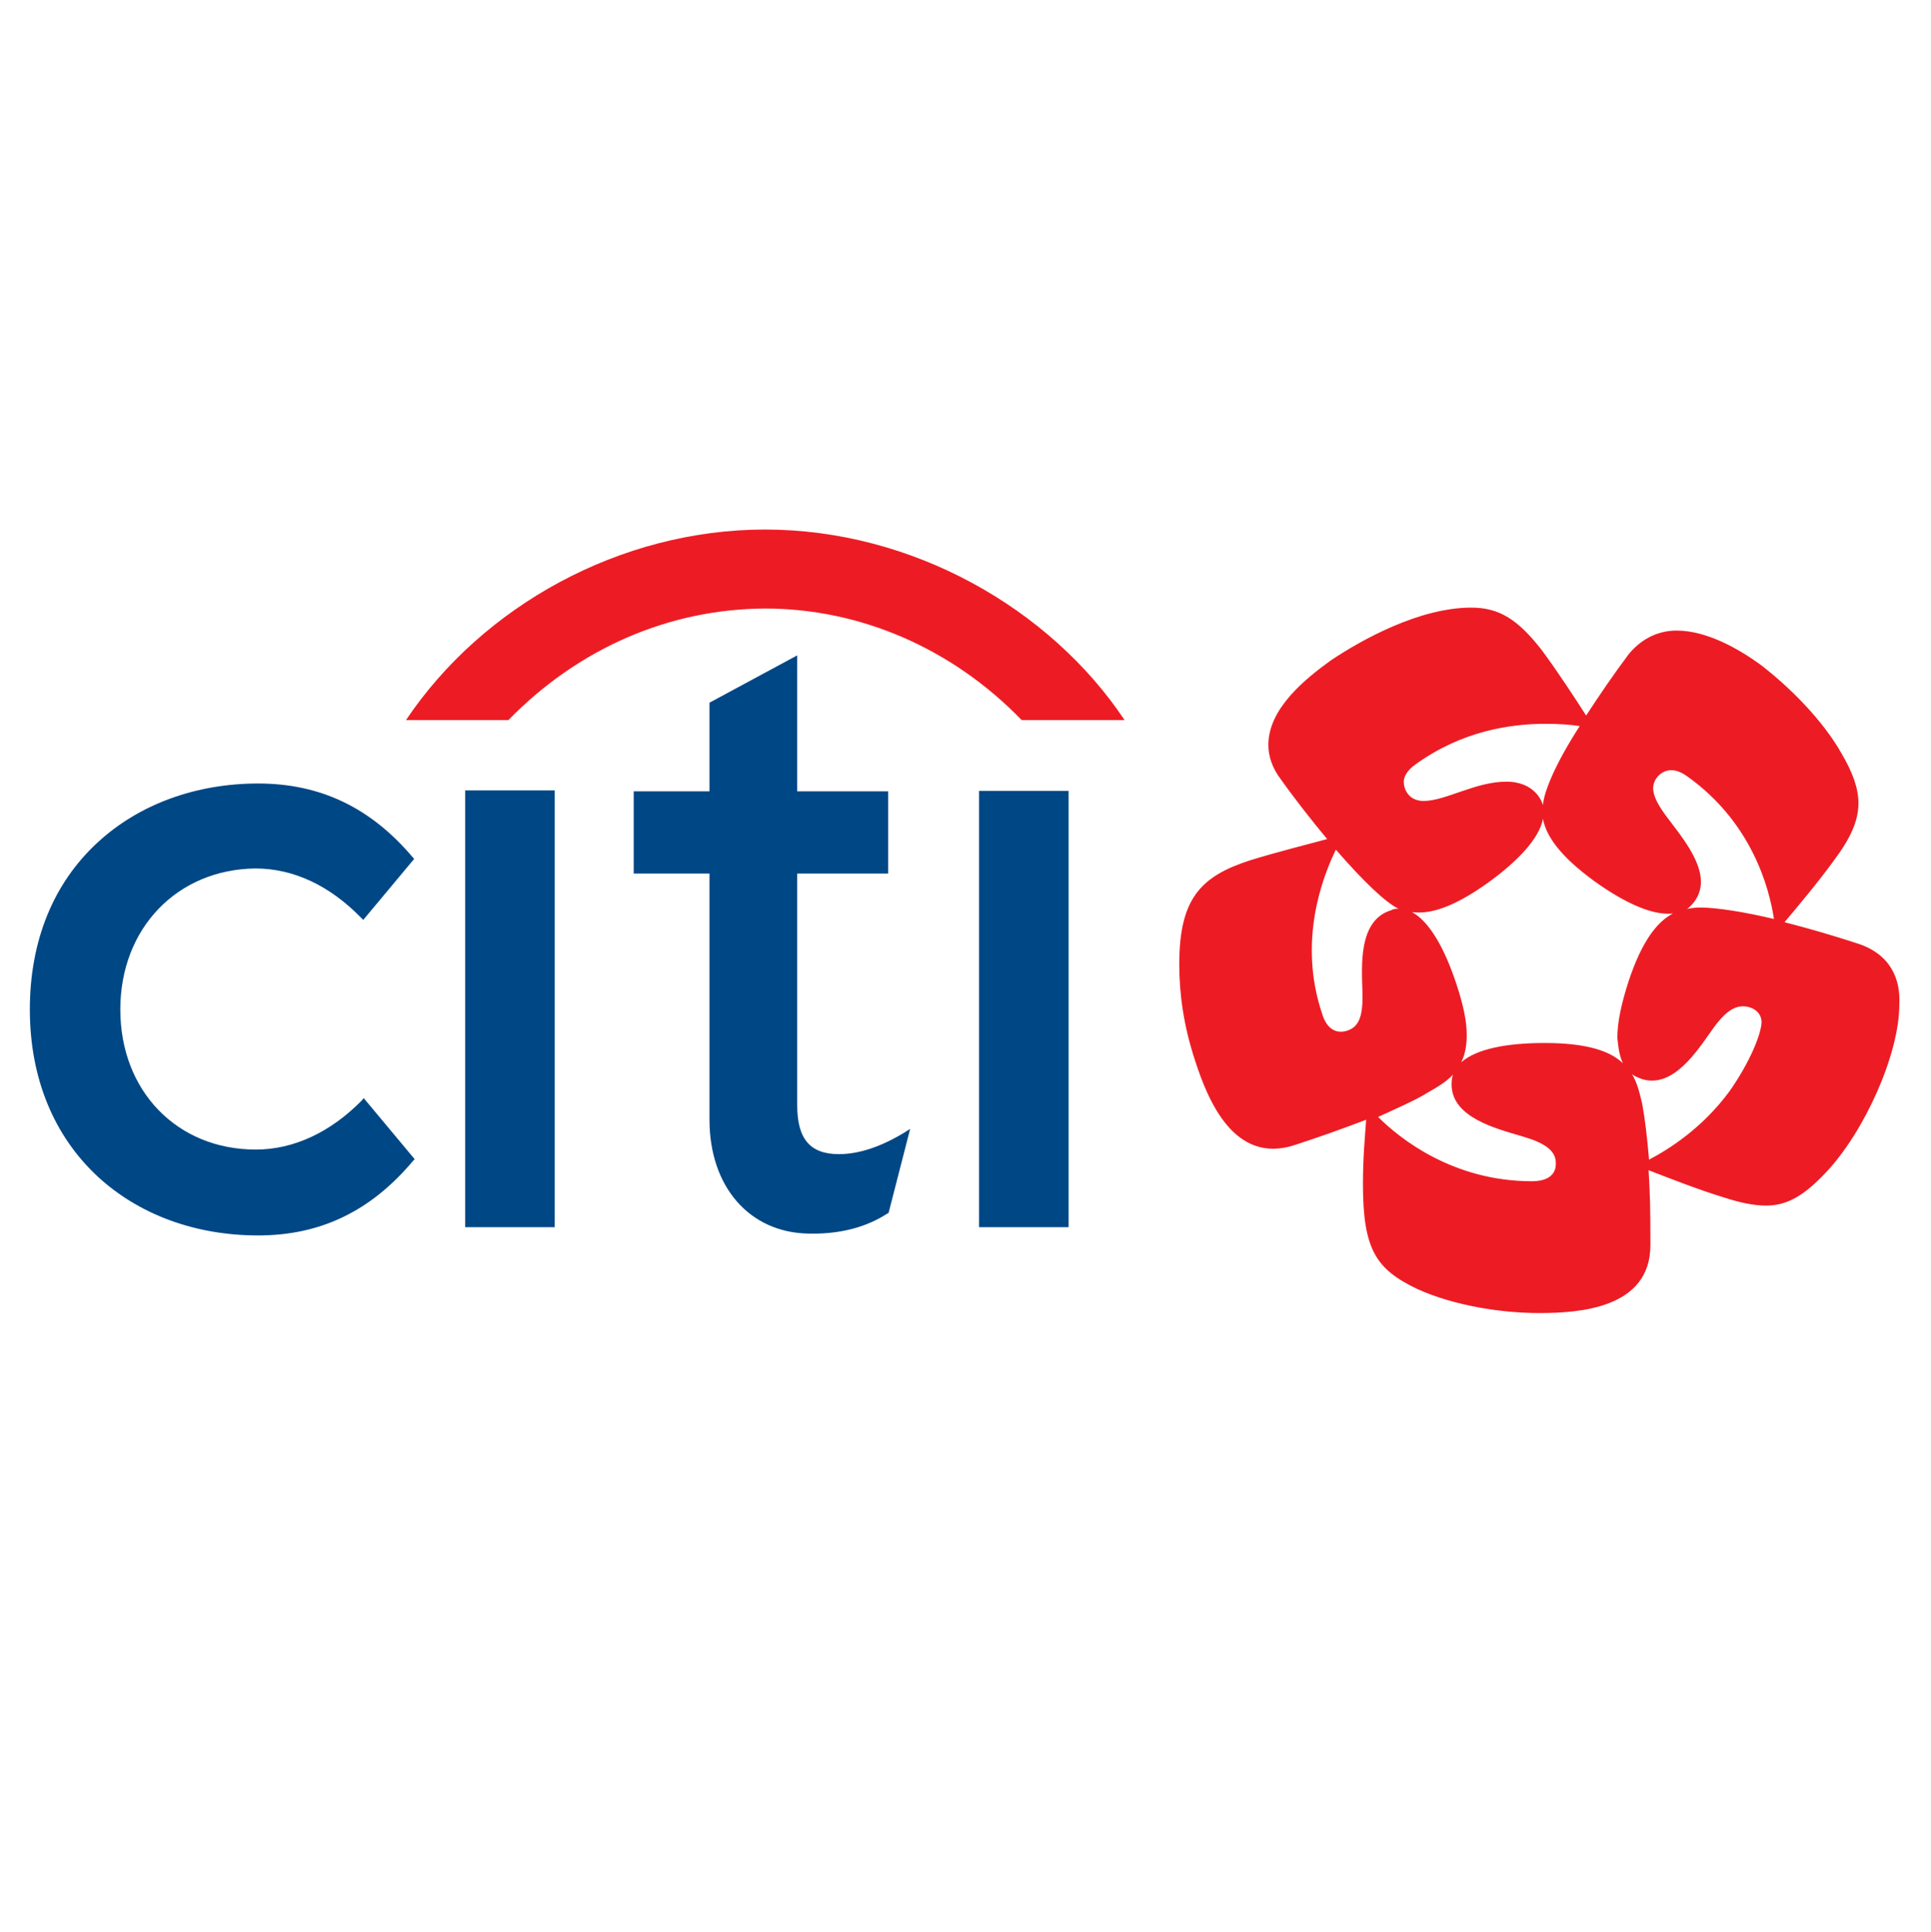 <?xml version="1.0" encoding="utf-8"?>
<!-- Generator: Adobe Illustrator 22.1.0, SVG Export Plug-In . SVG Version: 6.00 Build 0)  -->
<svg version="1.1" id="Layer_1" xmlns="http://www.w3.org/2000/svg" xmlns:xlink="http://www.w3.org/1999/xlink" x="0px" y="0px"
	 viewBox="0 0 420.5 420.6" style="enable-background:new 0 0 420.5 420.6;" xml:space="preserve">
<style type="text/css">
	.st0{fill:#ED1C24;}
	.st1{fill:#004785;}
</style>
<g>
	<path class="st0" d="M404.4,205.4c-5.2-1.7-10.7-3.3-15.8-4.6c2.7-3.2,7.4-8.8,10.8-13.5c3.6-4.8,5.3-8.6,5.3-12.4
		c0-3.2-1.2-6.6-3.6-10.7c-4.2-7.5-11.6-14.8-17.9-19.6c-4.6-3.3-11.5-7.3-18.1-7.3c-3.7,0-7.4,1.5-10.4,5.1
		c-3.3,4.4-6.5,9.1-9.3,13.4c-2.3-3.6-6.2-9.6-9.7-14.3c-5.1-6.5-9.1-9.2-15.3-9.2c-11.3,0-23.9,7-30.6,11.5
		c-5.4,3.9-13.6,10.4-13.6,18.4c0,2.4,0.8,5,2.8,7.6c3.2,4.5,6.7,8.9,10,12.9c-4.1,1.1-11.2,2.9-16.7,4.6
		c-10.9,3.5-15.5,8.4-15.5,22.7c0,6.2,0.9,13.3,3.5,21.1c2.7,8.3,8.4,22.6,21.7,18.2c5.2-1.7,10.6-3.6,15.5-5.5
		c-0.3,4.2-0.7,8.3-0.7,14c0,14.4,2.9,18.6,11.9,22.9c8,3.6,18.2,5.2,26.5,5.2c8.7,0,24.2-1,24.2-14.8c0-8.6-0.1-11.2-0.4-16.3
		c3.9,1.5,10.7,4.2,16.3,5.9c3.7,1.2,6.6,1.8,9.3,1.8c4.7,0,8.4-2.3,13.1-7.3c8.2-8.7,15.9-25.5,15.9-36.5
		C413.9,213.2,411.7,207.7,404.4,205.4 M308.3,166.4c10-7.2,20.5-8.8,28.3-8.8c3,0,5.6,0.2,7.4,0.5c-5.3,8.2-7.8,14.3-8,17.2
		c-0.2-0.7-1.7-5.1-8-5.1c-6.7,0-13.2,4.2-18,4.2c-3.4,0-4.3-2.8-4.3-4C305.6,169.3,306.3,167.8,308.3,166.4 M296.7,216.1
		c0.1,4.6-0.5,7.4-3.3,8.3c-2.1,0.7-4.4,0-5.5-3.7c-5.3-15.8,0.1-29.7,3-35.7c6,6.9,10.8,11.5,13.7,12.9c-0.5-0.1-1.1,0-1.7,0.3
		C295.8,200.4,296.5,210.2,296.7,216.1 M333.6,257.2c-17.3,0-28.9-9.4-33.5-14c4.1-1.9,8.1-3.6,10.8-5.3c1.9-1.1,3.9-2.2,5.5-3.9
		c-0.2,0.6-0.3,1.3-0.3,2.1c0,7.2,9.6,9.6,15.3,11.3c4.5,1.3,7.4,2.9,7.4,5.8C338.9,255.3,337.6,257.2,333.6,257.2 M353.4,231.5
		c-2.7-2.6-7.7-4.4-17-4.4c-8.4,0-14.9,1.3-18.2,4.2c0.8-1.6,1.2-3.5,1.2-6c0-2.9-0.7-6.3-2.2-10.9c-2.6-7.9-5.9-13.7-9.7-15.8
		c3.8,0.5,8.8-0.9,16.4-6.3c6.8-4.9,11.3-9.8,12.1-14c0.7,3.7,3.6,8,11.1,13.5c6.8,4.9,12.9,7.6,17.2,7.1c-3.4,1.8-6.7,5.9-9.6,14.6
		c-1.6,4.9-2.5,9-2.5,12.5C352.4,228.2,352.7,230,353.4,231.5 M376.7,237.5c-6,8.2-13.4,12.8-17.6,15c-0.4-4.8-0.9-9-1.5-12.2
		c-0.5-2.1-1-4.4-2.2-6.4c0.5,0.4,1.2,0.7,2,1c6.9,2.3,12.2-6.1,15.6-10.9c2.3-3.2,4.3-4.9,6.6-4.9c1.6,0,4,1,4,3.5
		C383.5,225.2,381.1,231.2,376.7,237.5 M370.3,197.6c-1,0-1.9,0.1-2.9,0.3c1.1-0.8,3-2.8,3-5.9c0-4.8-4.4-10.1-7.1-13.7
		c-2-2.6-3.3-4.8-3.3-6.7c0-2,1.8-3.9,3.9-3.9c1.1,0,2.2,0.4,3.6,1.4c14,10,17.8,24.3,18.8,31C380.1,198.6,373.8,197.6,370.3,197.6
		 M244.9,156.8h-22.4c-15.3-15.8-35.4-24.3-55.9-24.3c-20.8,0.1-40.6,8.6-55.9,24.3H88.4c16.7-24.9,46.7-41.5,78.2-41.5
		C198.7,115.3,228.7,132.5,244.9,156.8"/>
	<path class="st1" d="M26.2,219.8c0,17.8,12.4,30.5,29.5,30.5c8.2,0,16.2-3.7,23.1-10.7l0.4-0.5l11.1,13.3l-0.3,0.3
		C80.7,263.8,69.7,269,56.2,269c-13.6,0-25.9-4.5-34.9-12.8c-9.6-8.9-14.8-21.5-14.8-36.4c0-14.9,5.1-27.5,14.8-36.4
		c9-8.3,21.4-12.8,34.9-12.8c13.5,0,24.5,5.2,33.7,16.1l0.3,0.3l-11.1,13.3l-0.4-0.4c-6.9-7.1-14.8-10.8-23.1-10.8
		C38.6,189.3,26.2,202.1,26.2,219.8 M101.3,267.2h19.5v-13.3v-81.8h-19.5V267.2z M182.7,251.3c-6.3,0-9.1-3.3-9.1-10.7v-50.4h19.8
		v-17.9h-19.8v-29.6l-19.1,10.3v19.3H138v17.9h16.5v53.6c0,14.6,8.7,24.6,21.6,24.8c8.7,0.2,14.1-2.4,17.2-4.4l0.2-0.1l4.7-18.3
		l-1.1,0.7C191.9,249.7,187,251.3,182.7,251.3 M213.2,172.2v95h19.5v-10.5v-84.5H213.2z"/>
</g>
</svg>
